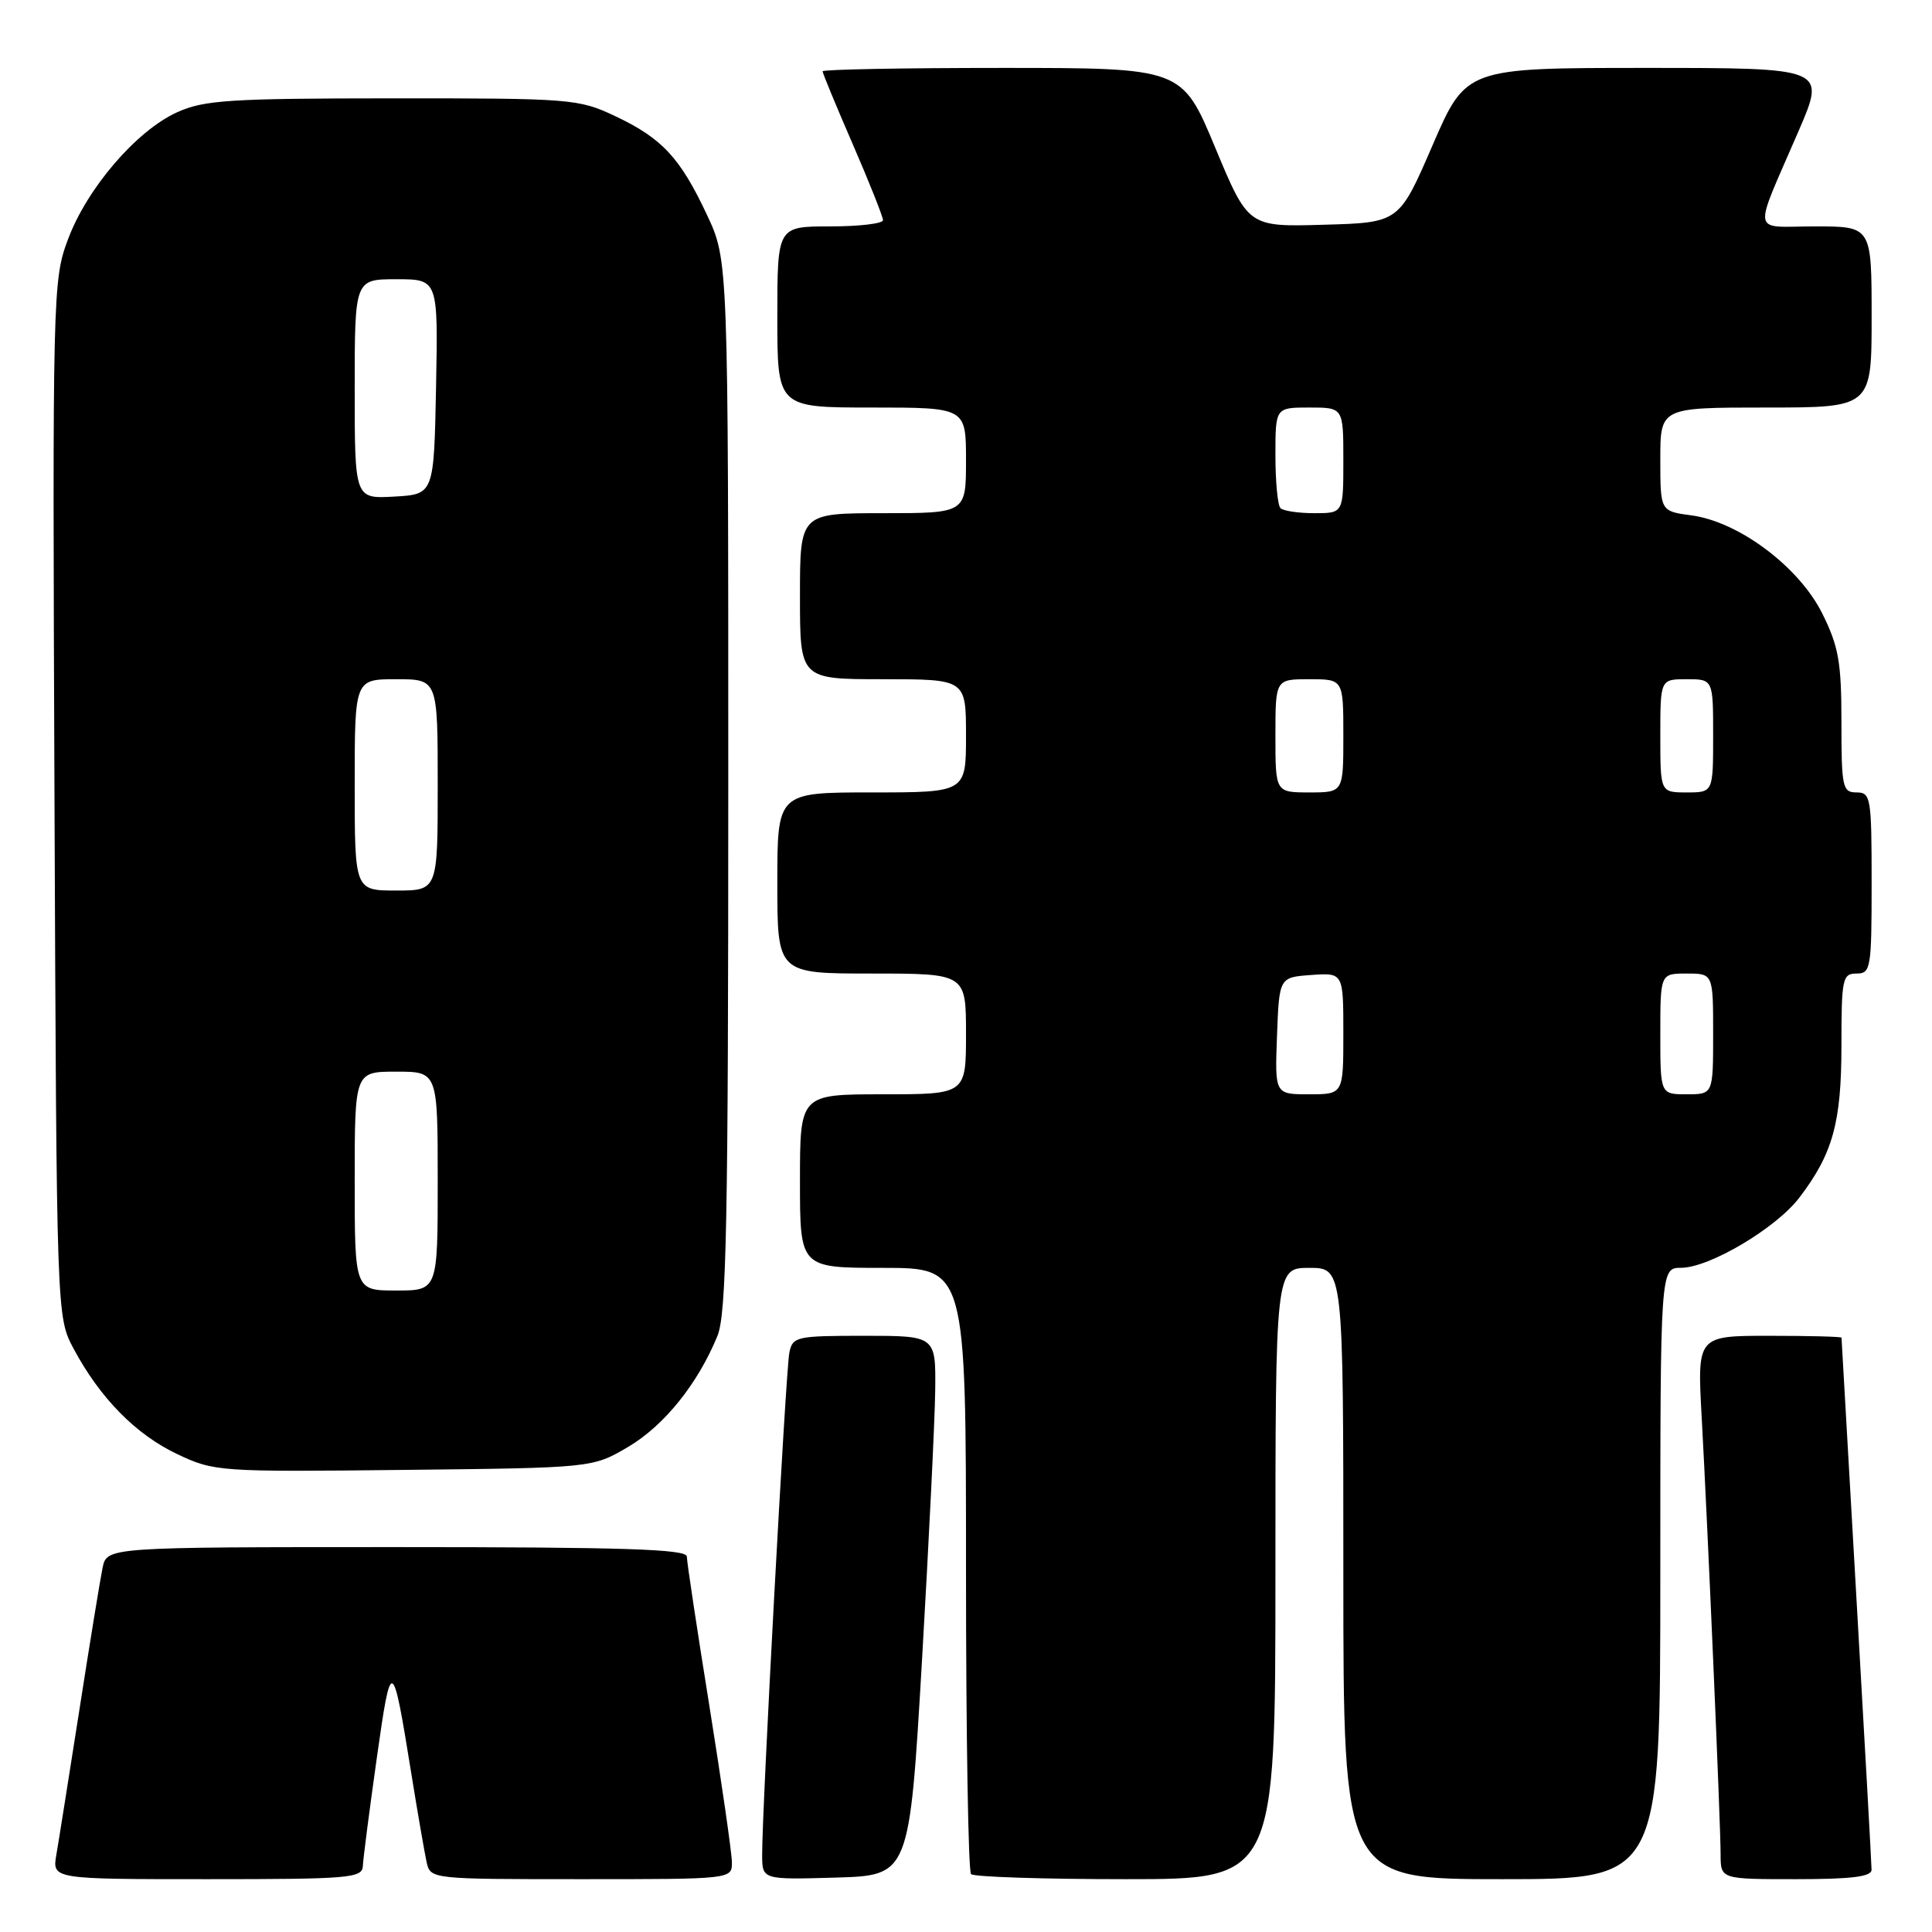 <?xml version="1.0" encoding="UTF-8" standalone="no"?>
<!DOCTYPE svg PUBLIC "-//W3C//DTD SVG 1.1//EN" "http://www.w3.org/Graphics/SVG/1.1/DTD/svg11.dtd" >
<svg xmlns="http://www.w3.org/2000/svg" xmlns:xlink="http://www.w3.org/1999/xlink" version="1.1" viewBox="0 0 256 256">
 <g >
 <path fill="currentColor"
d=" M 48.08 247.25 C 48.12 246.29 48.95 239.88 49.92 233.00 C 51.84 219.39 52.00 219.46 54.50 235.00 C 55.34 240.22 56.26 245.51 56.53 246.75 C 57.04 248.99 57.11 249.00 77.02 249.00 C 97.00 249.00 97.00 249.00 96.98 246.75 C 96.97 245.51 95.62 236.18 93.99 226.00 C 92.35 215.82 91.01 206.94 91.01 206.25 C 91.00 205.27 82.64 205.00 52.58 205.00 C 14.16 205.00 14.16 205.00 13.59 207.75 C 13.28 209.26 11.90 217.70 10.53 226.50 C 9.15 235.30 7.78 243.96 7.47 245.75 C 6.91 249.00 6.91 249.00 27.45 249.00 C 46.33 249.00 48.01 248.86 48.08 247.25 Z  M 122.17 220.00 C 123.08 204.32 123.87 188.24 123.92 184.25 C 124.00 177.00 124.00 177.00 114.52 177.00 C 105.49 177.00 105.02 177.11 104.59 179.25 C 104.12 181.57 100.96 239.94 100.99 245.79 C 101.00 249.07 101.00 249.07 110.75 248.79 C 120.50 248.50 120.50 248.50 122.17 220.00 Z  M 169.00 208.50 C 169.00 168.00 169.00 168.00 173.50 168.00 C 178.00 168.00 178.00 168.00 178.00 208.50 C 178.00 249.00 178.00 249.00 199.00 249.00 C 220.00 249.00 220.00 249.00 220.00 208.50 C 220.00 168.00 220.00 168.00 222.75 167.99 C 226.51 167.98 235.32 162.75 238.41 158.71 C 242.86 152.88 244.00 148.75 244.00 138.53 C 244.00 129.67 244.14 129.00 246.00 129.00 C 247.89 129.00 248.00 128.33 248.00 117.00 C 248.00 105.67 247.89 105.00 246.00 105.00 C 244.14 105.00 244.00 104.33 244.00 95.70 C 244.00 87.73 243.63 85.66 241.46 81.29 C 238.38 75.11 230.41 69.13 224.13 68.29 C 220.00 67.74 220.00 67.74 220.00 60.87 C 220.00 54.00 220.00 54.00 234.00 54.00 C 248.00 54.00 248.00 54.00 248.00 42.00 C 248.00 30.00 248.00 30.00 240.52 30.00 C 231.93 30.00 232.19 31.57 238.37 17.25 C 241.92 9.00 241.92 9.00 218.09 9.00 C 194.26 9.00 194.26 9.00 189.82 19.25 C 185.39 29.50 185.39 29.50 175.40 29.78 C 165.40 30.07 165.40 30.07 161.01 19.53 C 156.62 9.00 156.62 9.00 132.81 9.00 C 119.72 9.00 109.00 9.20 109.00 9.45 C 109.00 9.70 110.80 14.05 113.00 19.12 C 115.20 24.19 117.00 28.72 117.00 29.17 C 117.00 29.63 113.85 30.00 110.00 30.00 C 103.00 30.00 103.00 30.00 103.00 42.00 C 103.00 54.00 103.00 54.00 115.50 54.00 C 128.00 54.00 128.00 54.00 128.00 61.00 C 128.00 68.00 128.00 68.00 117.00 68.00 C 106.00 68.00 106.00 68.00 106.00 79.00 C 106.00 90.00 106.00 90.00 117.00 90.00 C 128.00 90.00 128.00 90.00 128.00 97.50 C 128.00 105.00 128.00 105.00 115.50 105.00 C 103.00 105.00 103.00 105.00 103.00 117.00 C 103.00 129.00 103.00 129.00 115.50 129.00 C 128.00 129.00 128.00 129.00 128.00 137.00 C 128.00 145.00 128.00 145.00 117.00 145.00 C 106.00 145.00 106.00 145.00 106.00 156.50 C 106.00 168.00 106.00 168.00 117.00 168.00 C 128.00 168.00 128.00 168.00 128.00 207.83 C 128.00 229.74 128.30 247.97 128.67 248.33 C 129.03 248.70 138.26 249.00 149.17 249.00 C 169.00 249.00 169.00 249.00 169.00 208.50 Z  M 247.99 247.75 C 247.99 247.06 247.09 230.97 246.00 212.00 C 244.91 193.03 244.01 177.39 244.01 177.25 C 244.00 177.11 239.70 177.00 234.45 177.00 C 224.89 177.00 224.89 177.00 225.48 187.75 C 226.28 202.24 227.99 241.71 227.99 245.75 C 228.00 249.00 228.00 249.00 238.00 249.00 C 245.34 249.00 248.00 248.67 247.99 247.75 Z  M 83.22 191.73 C 88.00 188.91 92.47 183.36 95.07 177.00 C 96.26 174.08 96.50 161.97 96.50 104.00 C 96.50 34.50 96.50 34.50 93.69 28.50 C 90.13 20.90 87.73 18.32 81.50 15.38 C 76.67 13.10 75.67 13.02 52.00 13.03 C 30.39 13.04 27.02 13.26 23.46 14.88 C 18.08 17.32 11.54 24.93 9.01 31.71 C 6.99 37.10 6.95 38.65 7.22 105.86 C 7.50 174.50 7.50 174.50 9.76 178.72 C 13.25 185.25 18.01 190.09 23.49 192.68 C 28.40 195.00 29.01 195.04 53.50 194.77 C 78.50 194.50 78.50 194.50 83.22 191.73 Z  M 169.21 137.25 C 169.50 129.50 169.50 129.50 173.75 129.19 C 178.00 128.89 178.00 128.89 178.00 136.94 C 178.00 145.00 178.00 145.00 173.46 145.00 C 168.92 145.00 168.92 145.00 169.21 137.25 Z  M 220.00 137.00 C 220.00 129.00 220.00 129.00 223.50 129.00 C 227.00 129.00 227.00 129.00 227.00 137.00 C 227.00 145.00 227.00 145.00 223.50 145.00 C 220.00 145.00 220.00 145.00 220.00 137.00 Z  M 169.00 97.50 C 169.00 90.00 169.00 90.00 173.50 90.00 C 178.00 90.00 178.00 90.00 178.00 97.50 C 178.00 105.00 178.00 105.00 173.50 105.00 C 169.00 105.00 169.00 105.00 169.00 97.50 Z  M 220.00 97.50 C 220.00 90.00 220.00 90.00 223.50 90.00 C 227.00 90.00 227.00 90.00 227.00 97.50 C 227.00 105.00 227.00 105.00 223.50 105.00 C 220.00 105.00 220.00 105.00 220.00 97.50 Z  M 169.67 67.33 C 169.30 66.97 169.00 63.82 169.00 60.33 C 169.00 54.00 169.00 54.00 173.50 54.00 C 178.00 54.00 178.00 54.00 178.00 61.00 C 178.00 68.00 178.00 68.00 174.17 68.00 C 172.06 68.00 170.03 67.70 169.67 67.33 Z  M 47.00 156.50 C 47.00 142.00 47.00 142.00 52.50 142.00 C 58.00 142.00 58.00 142.00 58.00 156.50 C 58.00 171.00 58.00 171.00 52.50 171.00 C 47.00 171.00 47.00 171.00 47.00 156.50 Z  M 47.00 104.00 C 47.00 90.00 47.00 90.00 52.50 90.00 C 58.00 90.00 58.00 90.00 58.00 104.00 C 58.00 118.00 58.00 118.00 52.50 118.00 C 47.00 118.00 47.00 118.00 47.00 104.00 Z  M 47.00 51.55 C 47.00 37.00 47.00 37.00 52.53 37.00 C 58.05 37.00 58.05 37.00 57.78 51.25 C 57.50 65.50 57.50 65.50 52.25 65.80 C 47.00 66.10 47.00 66.10 47.00 51.55 Z "/>
</g>
</svg>